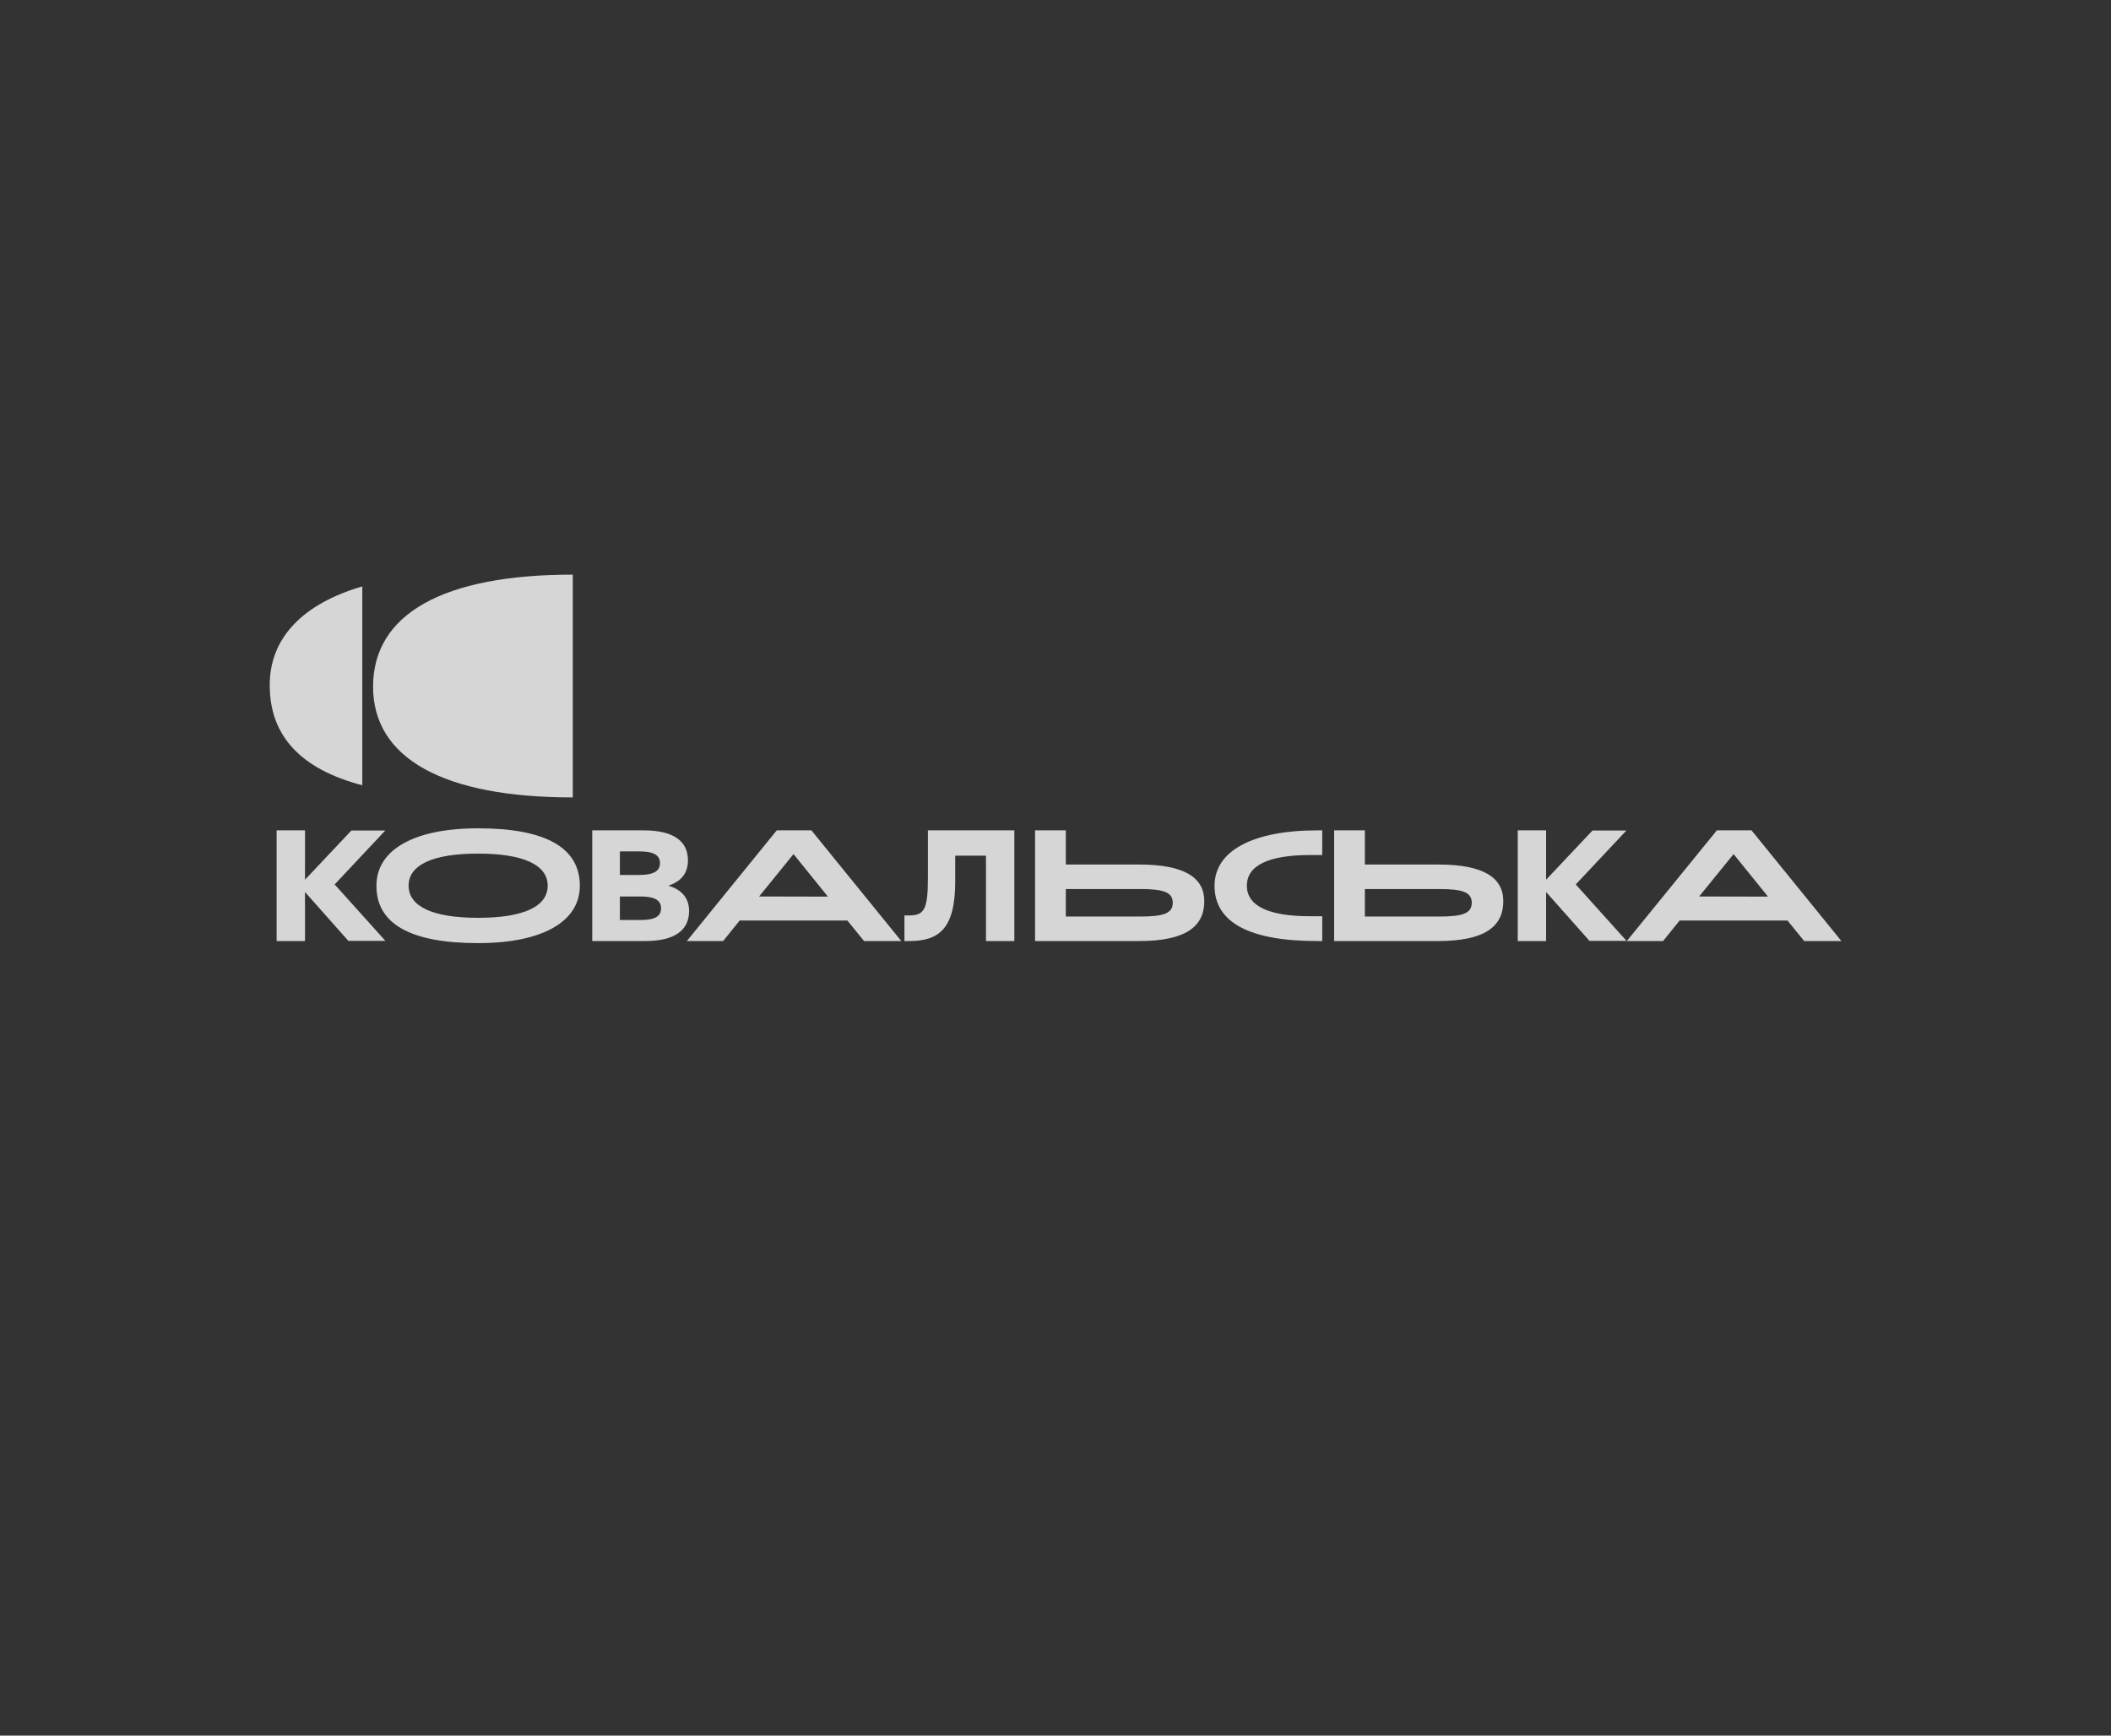 <svg width="180" height="148" viewBox="0 0 180 148" fill="none" xmlns="http://www.w3.org/2000/svg">
<rect x="0" y="0" width="180" height="148" fill="#333333" stroke="none"/>
<path d="M26.007 80.245V76.065L29.704 80.231H32.864L28.535 75.418L32.85 70.821H29.96L26.007 75.014V70.807H23.587V80.245H26.007Z" fill="white" fill-opacity="0.8"/>
<path d="M34.841 75.526C34.841 73.746 36.911 72.789 40.757 72.789H40.784C44.616 72.789 46.7 73.746 46.7 75.526C46.7 77.306 44.629 78.263 40.784 78.263H40.757C36.911 78.263 34.841 77.306 34.841 75.526ZM40.784 80.42C46.229 80.42 49.442 78.6 49.442 75.526C49.442 72.29 46.525 70.632 40.784 70.632H40.757C35.312 70.632 32.098 72.452 32.098 75.526C32.085 78.775 35.002 80.42 40.743 80.42H40.784Z" fill="white" fill-opacity="0.8"/>
<path d="M52.857 74.609V72.6H54.498C55.721 72.6 56.275 72.91 56.275 73.598C56.275 74.286 55.721 74.609 54.498 74.609H52.857ZM52.857 78.452V76.443H54.565C55.815 76.443 56.366 76.753 56.366 77.454C56.366 78.155 55.829 78.452 54.565 78.452H52.857ZM50.499 80.245H54.992C57.464 80.245 58.757 79.369 58.757 77.683C58.757 76.605 58.152 75.863 56.98 75.526C58.095 75.162 58.66 74.447 58.66 73.369C58.66 71.683 57.369 70.807 54.896 70.807H50.499V80.245Z" fill="white" fill-opacity="0.8"/>
<path d="M64.729 76.443L67.66 72.829L70.594 76.456L64.729 76.443ZM58.566 80.245H61.658L63.07 78.492H72.25L73.675 80.245H76.851L69.188 70.807H66.23L58.566 80.245Z" fill="white" fill-opacity="0.8"/>
<path d="M77.12 80.245H77.523C80.048 80.245 81.449 79.22 81.449 75.175V72.964H84.071V80.245H86.491V70.807H79.121V74.825C79.121 77.521 78.825 78.061 77.523 78.061H77.12V80.245Z" fill="white" fill-opacity="0.8"/>
<path d="M90.88 78.155V75.809H97.226C99.269 75.809 99.998 76.106 99.998 76.982C99.998 77.859 99.269 78.155 97.226 78.155H90.88ZM88.258 80.245H97.118C101.046 80.245 102.687 79.045 102.687 76.847C102.687 74.852 101.031 73.719 97.118 73.719H90.88V70.807H88.258V80.245Z" fill="white" fill-opacity="0.8"/>
<path d="M112.325 80.245H112.744V78.128H111.695C108.2 78.128 106.317 77.265 106.317 75.526C106.317 73.787 108.2 72.91 111.695 72.91H112.744V70.807H112.325C106.812 70.807 103.561 72.56 103.561 75.526C103.561 78.654 106.519 80.245 112.325 80.245Z" fill="white" fill-opacity="0.8"/>
<path d="M116.38 78.155V75.809H122.726C124.767 75.809 125.493 76.106 125.493 76.982C125.493 77.859 124.767 78.155 122.726 78.155H116.38ZM113.758 80.245H122.616C126.542 80.245 128.182 79.045 128.182 76.847C128.182 74.852 126.531 73.719 122.616 73.719H116.38V70.807H113.758V80.245Z" fill="white" fill-opacity="0.8"/>
<path d="M131.833 80.245V76.065L135.531 80.231H138.691L134.361 75.418L138.677 70.821H135.786L131.833 75.014V70.807H129.414V80.245H131.833Z" fill="white" fill-opacity="0.8"/>
<path d="M144.883 76.443L147.819 72.829L150.753 76.456L144.883 76.443ZM138.714 80.245H141.807L143.218 78.492H152.412L153.84 80.245H157.013L149.349 70.807H146.392L138.714 80.245Z" fill="white" fill-opacity="0.8"/>
<path d="M48.841 49H48.829C37.799 49 31.811 52.35 31.811 58.551C31.811 64.675 37.825 67.997 48.829 67.997H48.841V49Z" fill="white" fill-opacity="0.8"/>
<path d="M30.893 66.96C25.653 65.592 23 62.747 23 58.451C23 58.437 23 58.422 23 58.408C23 54.394 25.825 51.481 30.893 50.004V66.96Z" fill="white" fill-opacity="0.8"/>
</svg>
